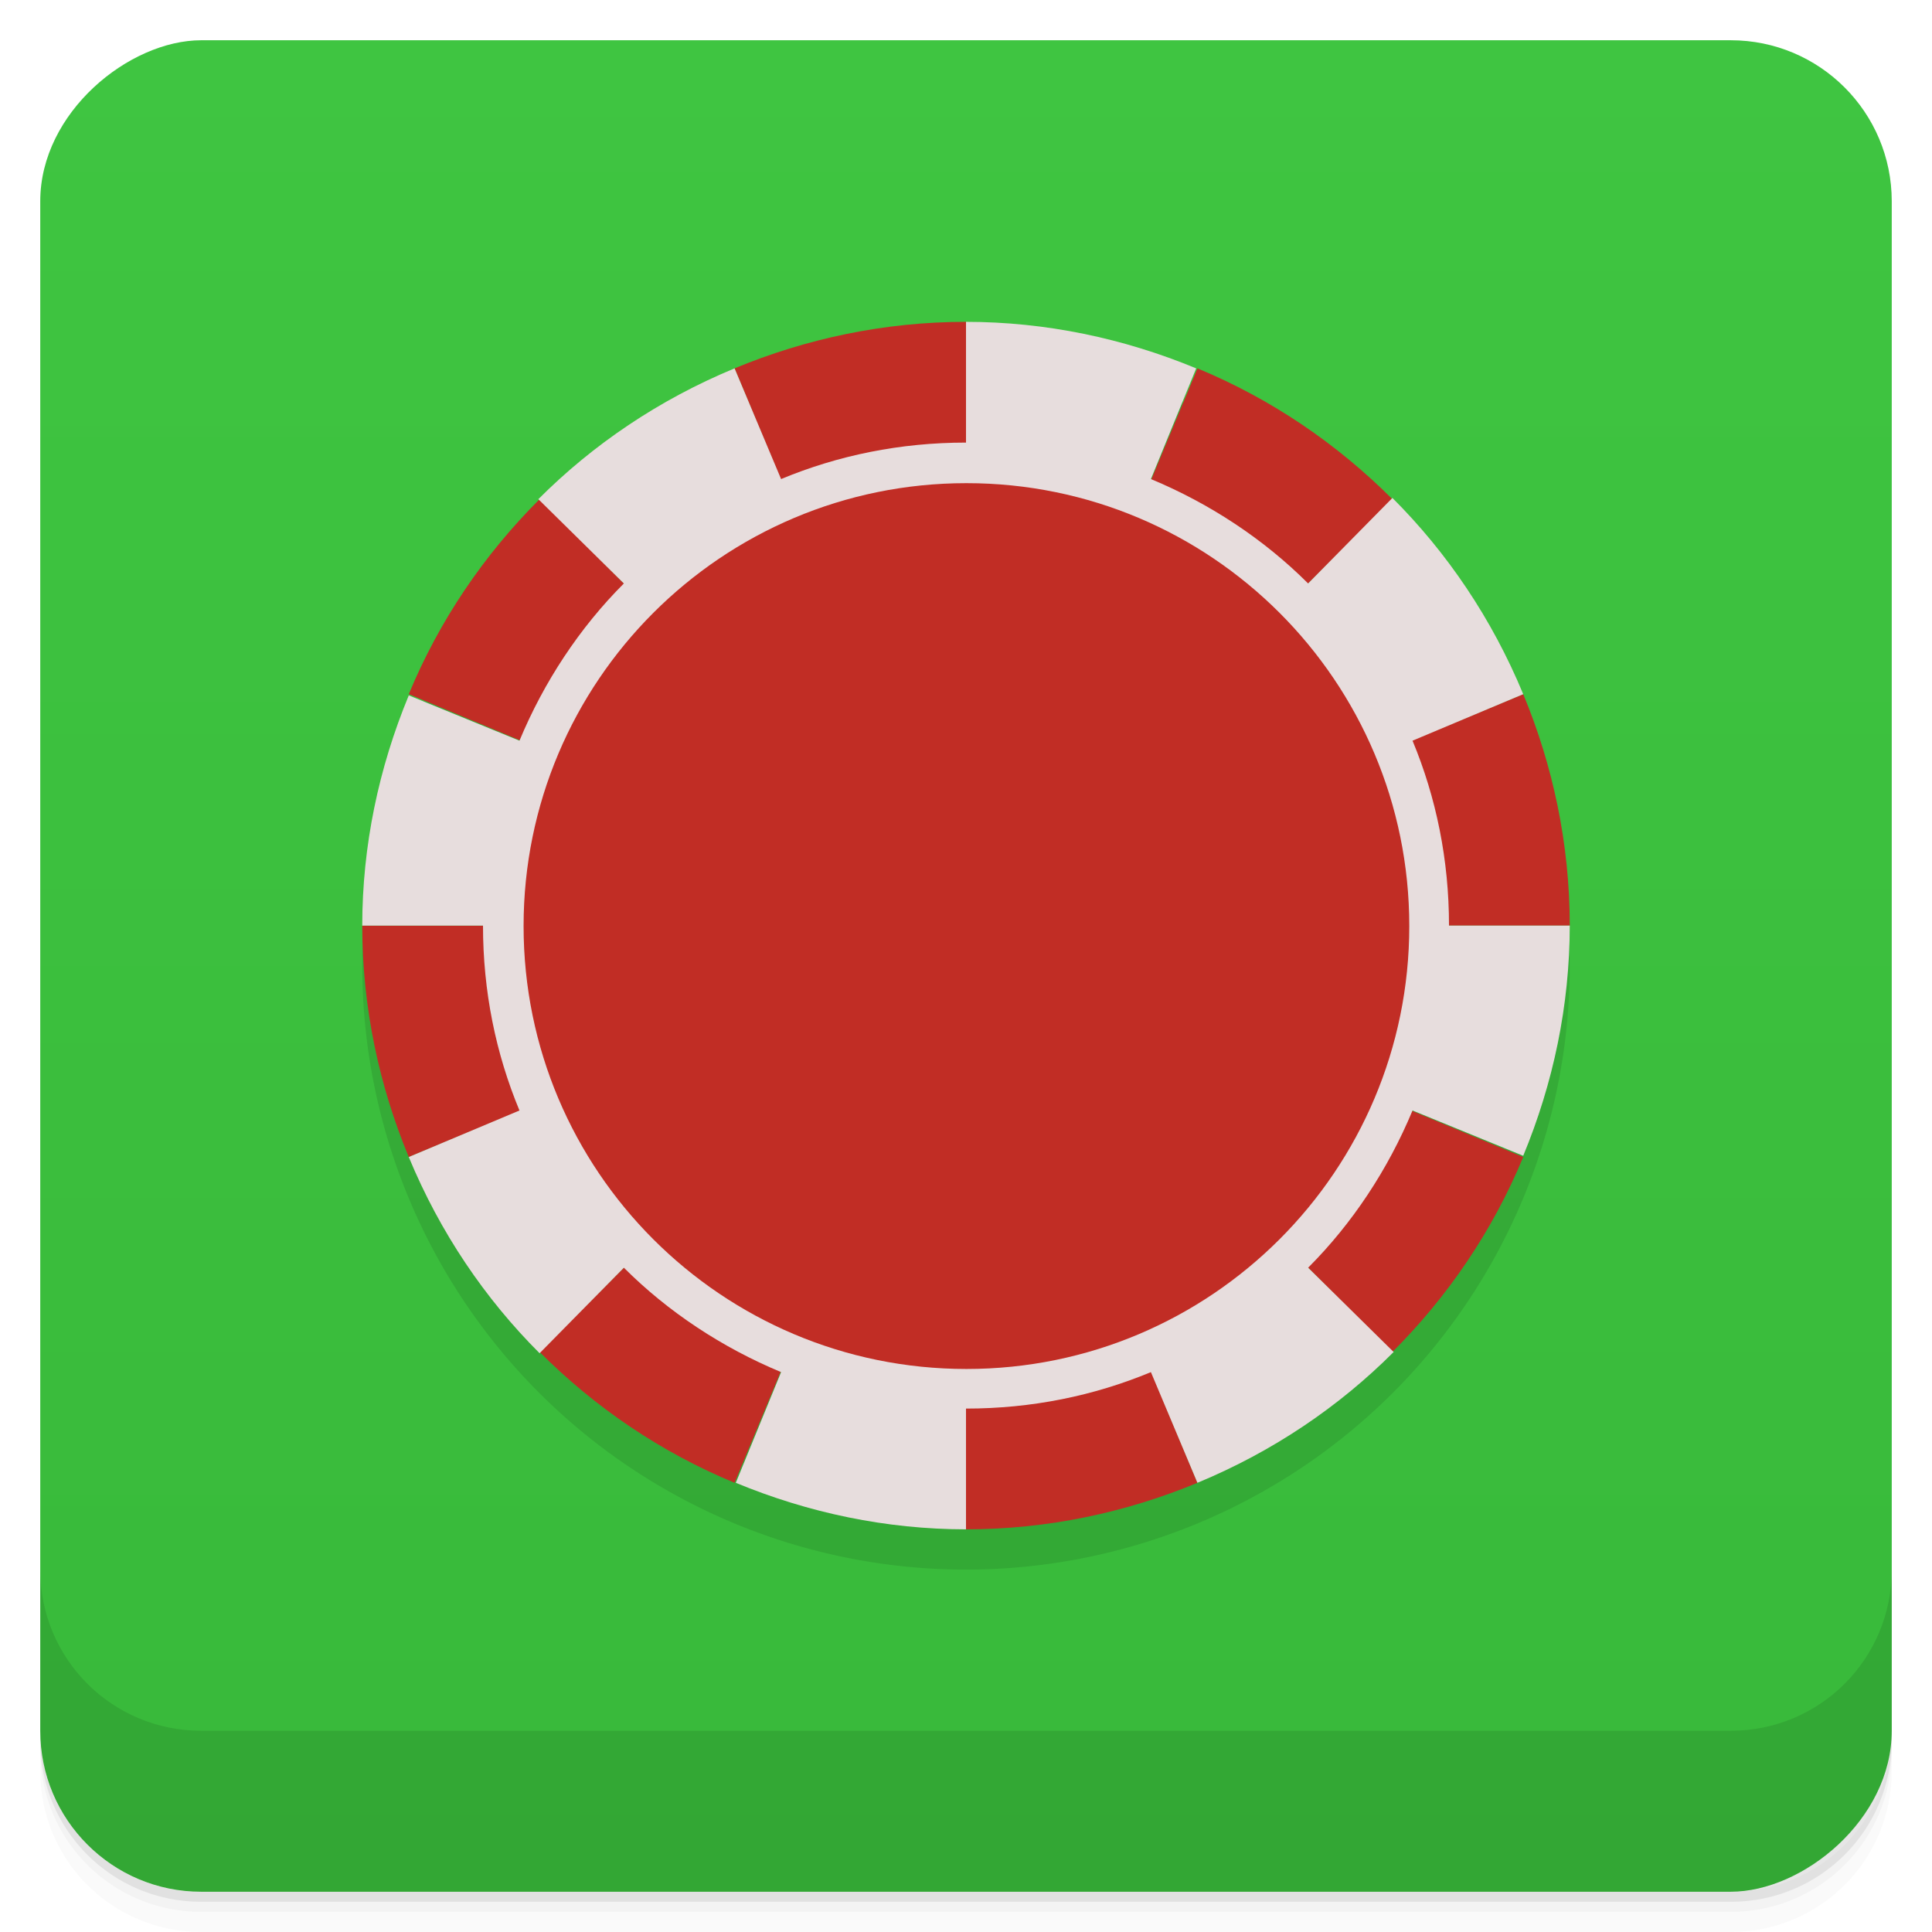 <svg width="48" height="48" version="1.1" viewBox="0 0 48 48" xmlns="http://www.w3.org/2000/svg">
 <defs>
  <linearGradient id="linearGradient4501" x1="-47" x2="-1" y1="2.8779e-15" y2="6.1232e-17" gradientUnits="userSpaceOnUse">
   <stop style="stop-color:#38b93a" offset="0"/>
   <stop style="stop-color:#3fc541" offset="1"/>
  </linearGradient>
 </defs>
 <g transform="translate(0 3.949e-5)">
  <path d="m1 43v0.25c0 2.216 1.784 4 4 4h38c2.216 0 4-1.784 4-4v-0.25c0 2.216-1.784 4-4 4h-38c-2.216 0-4-1.784-4-4zm0 0.5v0.5c0 2.216 1.784 4 4 4h38c2.216 0 4-1.784 4-4v-0.5c0 2.216-1.784 4-4 4h-38c-2.216 0-4-1.784-4-4z" style="opacity:.02"/>
  <path d="m1 43.25v0.25c0 2.216 1.784 4 4 4h38c2.216 0 4-1.784 4-4v-0.25c0 2.216-1.784 4-4 4h-38c-2.216 0-4-1.784-4-4z" style="opacity:.05"/>
  <path d="m1 43v0.25c0 2.216 1.784 4 4 4h38c2.216 0 4-1.784 4-4v-0.25c0 2.216-1.784 4-4 4h-38c-2.216 0-4-1.784-4-4z" style="opacity:.1"/>
 </g>
 <rect transform="rotate(-90)" x="-47" y="1" width="46" height="46" rx="4" style="fill:url(#linearGradient4501)"/>
 <g transform="translate(0 3.949e-5)">
  <g transform="translate(0 -1004.4)">
   <path d="m1 1043.4v4c0 2.216 1.784 4 4 4h38c2.216 0 4-1.784 4-4v-4c0 2.216-1.784 4-4 4h-38c-2.216 0-4-1.784-4-4z" style="opacity:.1"/>
  </g>
 </g>
 <path d="m39 23.996a15 15 0 1 1 -30 0 15 15 0 1 1 30 0z" style="opacity:.1"/>
 <g transform="translate(0 -1.004)">
  <path d="m24 9c-2.036 0-3.98 0.421-5.75 1.156l5.75 13.844zm0 15 10.594-10.594c-1.38-1.38-3.01-2.49-4.844-3.25zh15c0-2.036-0.421-3.98-1.156-5.75zl10.594 10.594c1.38-1.38 2.49-3.01 3.25-4.844zv15c2.036 0 3.98-0.421 5.75-1.156zl-10.594 10.594c1.38 1.38 3.01 2.49 4.844 3.25zh-15c0 2.036 0.421 3.98 1.156 5.75zl-10.594-10.594c-1.38 1.38-2.49 3.01-3.25 4.844z" style="fill:#c12d25"/>
  <path d="m24 9v3c-1.632 0-3.175 0.316-4.594 0.906l-1.156-2.75c-1.881 0.779-3.521 1.894-4.875 3.25l2.125 2.094c-1.102 1.102-1.986 2.445-2.594 3.906l-2.75-1.125c-0.747 1.803-1.155 3.736-1.156 5.719h3c0 1.632 0.316 3.175 0.906 4.594l-2.75 1.156c0.779 1.881 1.894 3.521 3.25 4.875l2.094-2.125c1.102 1.102 2.445 1.986 3.906 2.594l-1.125 2.75c1.803 0.747 3.736 1.155 5.719 1.156v-3c1.632 0 3.175-0.316 4.594-0.906l1.156 2.75c1.881-0.779 3.521-1.894 4.875-3.25l-2.125-2.094c1.102-1.102 1.986-2.445 2.594-3.906l2.75 1.125c0.747-1.803 1.155-3.736 1.156-5.719h-3c0-1.632-0.316-3.175-0.906-4.594l2.75-1.156c-0.779-1.881-1.894-3.521-3.25-4.875l-2.094 2.125c-1.102-1.102-2.445-1.986-3.906-2.594l1.125-2.75c-1.803-0.747-3.736-1.155-5.719-1.156z" style="fill:#e7dddd"/>
  <path transform="matrix(1.956 0 0 1.893 -20.367 -18.344)" d="m28.313 22.375c0 3.21-2.518 5.813-5.625 5.813s-5.625-2.602-5.625-5.813c0-3.21 2.518-5.813 5.625-5.813s5.625 2.602 5.625 5.813z" style="fill:#c12d25"/>
 </g>
</svg>
